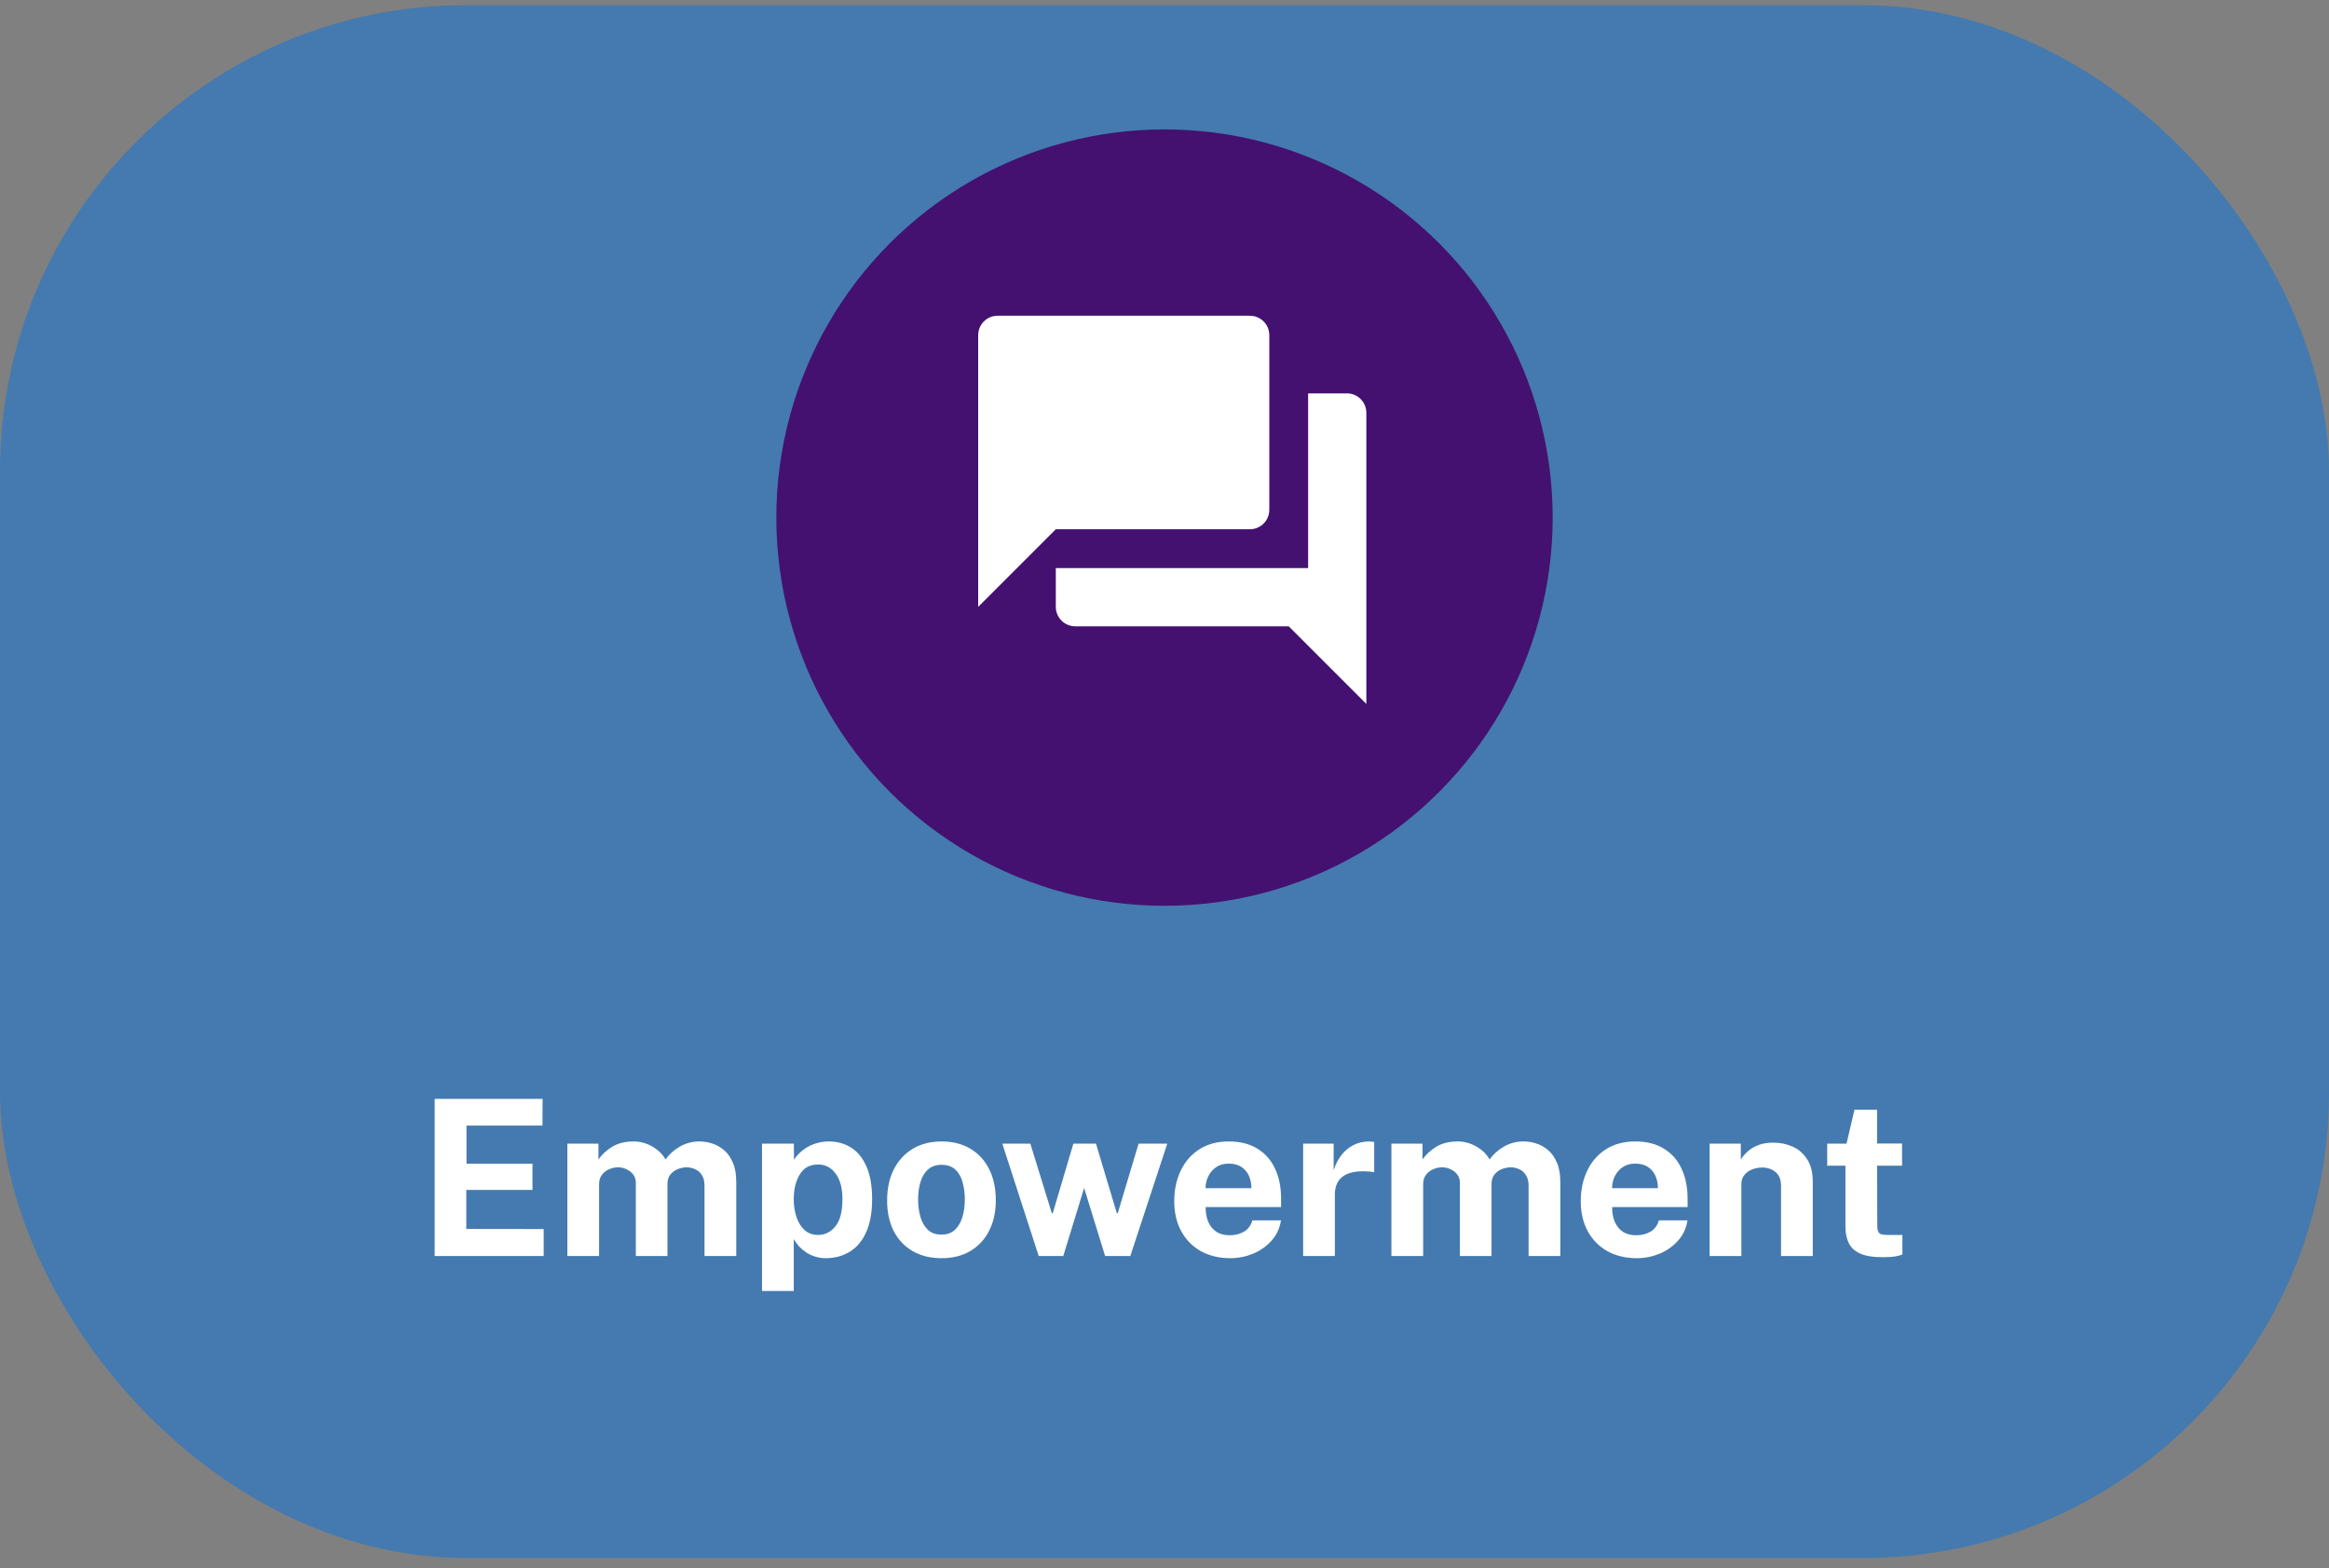 <svg width="150" height="101" viewBox="0 0 150 101" fill="none" xmlns="http://www.w3.org/2000/svg">
<rect x="0" y="0" width="150" height="101" fill="#808080" stroke="none"/>
<rect y="0.334" width="150" height="100" rx="30" fill="#447AAF"/>
<circle cx="75" cy="33.334" r="25" fill="#441170"/>
<path d="M81.75 32.834V21.584C81.75 21.253 81.618 20.934 81.384 20.7C81.15 20.466 80.832 20.334 80.5 20.334H64.25C63.919 20.334 63.6 20.466 63.366 20.7C63.132 20.934 63 21.253 63 21.584V39.084L68 34.084H80.5C80.832 34.084 81.15 33.952 81.384 33.718C81.618 33.483 81.75 33.166 81.75 32.834ZM86.75 25.334H84.25V36.584H68V39.084C68 39.416 68.132 39.733 68.366 39.968C68.6 40.202 68.918 40.334 69.25 40.334H83L88 45.334V26.584C88 26.253 87.868 25.934 87.634 25.7C87.4 25.466 87.082 25.334 86.75 25.334Z" fill="white"/>
<path d="M27.995 80.888V70.766H34.946L34.939 72.488H30.046V74.945H34.295V76.632H30.032V79.145L35.016 79.152V80.888H27.995ZM36.541 80.888V73.65H38.543V74.672C38.762 74.354 39.056 74.081 39.425 73.853C39.798 73.624 40.267 73.51 40.832 73.51C41.079 73.51 41.331 73.554 41.588 73.643C41.845 73.731 42.085 73.862 42.309 74.035C42.538 74.203 42.722 74.415 42.862 74.672C43.095 74.34 43.401 74.065 43.779 73.846C44.162 73.622 44.586 73.51 45.053 73.51C45.324 73.51 45.597 73.554 45.872 73.643C46.152 73.731 46.409 73.876 46.642 74.077C46.875 74.277 47.062 74.546 47.202 74.882C47.347 75.213 47.419 75.624 47.419 76.114V80.888H45.375V76.366C45.375 76.076 45.317 75.845 45.2 75.673C45.088 75.495 44.943 75.369 44.766 75.295C44.593 75.215 44.409 75.176 44.213 75.176C44.031 75.176 43.847 75.213 43.66 75.288C43.473 75.358 43.315 75.472 43.184 75.631C43.053 75.789 42.988 75.997 42.988 76.254V80.888H40.951V76.184C40.951 75.964 40.893 75.78 40.776 75.631C40.659 75.481 40.512 75.369 40.335 75.295C40.162 75.215 39.985 75.176 39.803 75.176C39.616 75.176 39.43 75.215 39.243 75.295C39.056 75.369 38.9 75.488 38.774 75.652C38.648 75.81 38.585 76.011 38.585 76.254V80.888H36.541ZM49.078 83.142V73.65H51.129L51.136 74.693C51.243 74.52 51.374 74.364 51.528 74.224C51.687 74.079 51.862 73.953 52.053 73.846C52.245 73.738 52.452 73.657 52.676 73.601C52.9 73.54 53.136 73.51 53.383 73.51C53.92 73.51 54.398 73.643 54.818 73.909C55.238 74.17 55.567 74.576 55.805 75.127C56.048 75.673 56.169 76.368 56.169 77.213C56.169 78.09 56.038 78.811 55.777 79.376C55.52 79.936 55.166 80.351 54.713 80.622C54.261 80.892 53.749 81.028 53.18 81.028C52.947 81.028 52.727 80.995 52.522 80.93C52.317 80.869 52.126 80.783 51.948 80.671C51.776 80.559 51.619 80.43 51.479 80.286C51.344 80.136 51.225 79.975 51.122 79.803V83.142H49.078ZM52.69 79.53C53.133 79.53 53.505 79.345 53.803 78.977C54.106 78.608 54.258 78.025 54.258 77.227C54.258 76.527 54.114 75.981 53.824 75.589C53.539 75.192 53.161 74.994 52.69 74.994C52.163 74.994 51.769 75.208 51.507 75.638C51.251 76.062 51.122 76.592 51.122 77.227C51.122 77.633 51.178 78.011 51.29 78.361C51.407 78.711 51.58 78.993 51.808 79.208C52.041 79.422 52.336 79.53 52.69 79.53ZM60.635 81.028C59.926 81.028 59.308 80.876 58.78 80.573C58.258 80.269 57.852 79.84 57.562 79.285C57.278 78.729 57.135 78.071 57.135 77.311C57.135 76.55 57.278 75.885 57.562 75.316C57.852 74.746 58.258 74.303 58.78 73.986C59.308 73.668 59.928 73.51 60.642 73.51C61.356 73.51 61.975 73.666 62.497 73.979C63.02 74.287 63.424 74.725 63.708 75.295C63.993 75.864 64.135 76.536 64.135 77.311C64.135 78.039 63.995 78.683 63.715 79.243C63.44 79.798 63.041 80.234 62.518 80.552C62 80.869 61.373 81.028 60.635 81.028ZM60.642 79.509C61.002 79.509 61.291 79.404 61.51 79.194C61.73 78.984 61.888 78.708 61.986 78.368C62.089 78.022 62.14 77.647 62.14 77.241C62.14 76.858 62.094 76.496 62 76.156C61.912 75.815 61.758 75.54 61.538 75.33C61.319 75.12 61.02 75.015 60.642 75.015C60.283 75.015 59.991 75.115 59.767 75.316C59.548 75.512 59.387 75.78 59.284 76.121C59.182 76.457 59.13 76.83 59.13 77.241C59.13 77.619 59.177 77.983 59.27 78.333C59.364 78.678 59.52 78.96 59.739 79.18C59.959 79.399 60.26 79.509 60.642 79.509ZM75.179 73.65L72.799 80.888H71.175L69.824 76.506L68.48 80.888H66.898L64.553 73.65H66.359L67.745 78.137H67.801L69.131 73.65H70.587L71.931 78.137H71.987L73.331 73.65H75.179ZM77.651 77.738C77.646 78.106 77.704 78.428 77.826 78.704C77.947 78.974 78.122 79.184 78.351 79.334C78.584 79.478 78.864 79.551 79.191 79.551C79.541 79.551 79.846 79.476 80.108 79.327C80.374 79.177 80.558 78.932 80.661 78.592H82.502C82.422 79.105 82.217 79.544 81.886 79.908C81.559 80.272 81.162 80.549 80.696 80.741C80.229 80.932 79.744 81.028 79.24 81.028C78.526 81.028 77.896 80.878 77.35 80.58C76.808 80.276 76.386 79.849 76.083 79.299C75.779 78.748 75.628 78.099 75.628 77.353C75.628 76.629 75.765 75.978 76.041 75.4C76.316 74.816 76.715 74.357 77.238 74.021C77.765 73.68 78.397 73.51 79.135 73.51C79.872 73.51 80.49 73.666 80.99 73.979C81.494 74.287 81.872 74.718 82.124 75.274C82.38 75.824 82.509 76.461 82.509 77.185V77.738H77.651ZM77.644 76.52H80.598C80.598 76.23 80.544 75.964 80.437 75.722C80.329 75.479 80.166 75.288 79.947 75.148C79.732 75.008 79.461 74.938 79.135 74.938C78.817 74.938 78.547 75.015 78.323 75.169C78.103 75.318 77.935 75.514 77.819 75.757C77.702 75.999 77.644 76.254 77.644 76.52ZM83.928 80.888V73.65H85.895V75.365C86.011 74.996 86.175 74.674 86.385 74.399C86.599 74.119 86.858 73.902 87.162 73.748C87.465 73.589 87.808 73.51 88.191 73.51C88.256 73.51 88.317 73.514 88.373 73.524C88.433 73.528 88.478 73.538 88.506 73.552V75.498C88.464 75.479 88.412 75.467 88.352 75.463C88.296 75.458 88.244 75.453 88.198 75.449C87.796 75.416 87.453 75.428 87.169 75.484C86.884 75.54 86.653 75.635 86.476 75.771C86.298 75.906 86.17 76.072 86.091 76.268C86.011 76.464 85.972 76.683 85.972 76.926V80.888H83.928ZM89.615 80.888V73.65H91.617V74.672C91.837 74.354 92.131 74.081 92.499 73.853C92.873 73.624 93.342 73.51 93.906 73.51C94.154 73.51 94.406 73.554 94.662 73.643C94.919 73.731 95.159 73.862 95.383 74.035C95.612 74.203 95.796 74.415 95.936 74.672C96.17 74.34 96.475 74.065 96.853 73.846C97.236 73.622 97.661 73.51 98.127 73.51C98.398 73.51 98.671 73.554 98.946 73.643C99.226 73.731 99.483 73.876 99.716 74.077C99.95 74.277 100.136 74.546 100.276 74.882C100.421 75.213 100.493 75.624 100.493 76.114V80.888H98.449V76.366C98.449 76.076 98.391 75.845 98.274 75.673C98.162 75.495 98.018 75.369 97.84 75.295C97.668 75.215 97.483 75.176 97.287 75.176C97.105 75.176 96.921 75.213 96.734 75.288C96.548 75.358 96.389 75.472 96.258 75.631C96.128 75.789 96.062 75.997 96.062 76.254V80.888H94.025V76.184C94.025 75.964 93.967 75.78 93.85 75.631C93.734 75.481 93.587 75.369 93.409 75.295C93.237 75.215 93.059 75.176 92.877 75.176C92.691 75.176 92.504 75.215 92.317 75.295C92.131 75.369 91.974 75.488 91.848 75.652C91.722 75.81 91.659 76.011 91.659 76.254V80.888H89.615ZM103.832 77.738C103.828 78.106 103.886 78.428 104.007 78.704C104.129 78.974 104.304 79.184 104.532 79.334C104.766 79.478 105.046 79.551 105.372 79.551C105.722 79.551 106.028 79.476 106.289 79.327C106.555 79.177 106.74 78.932 106.842 78.592H108.683C108.604 79.105 108.399 79.544 108.067 79.908C107.741 80.272 107.344 80.549 106.877 80.741C106.411 80.932 105.925 81.028 105.421 81.028C104.707 81.028 104.077 80.878 103.531 80.58C102.99 80.276 102.568 79.849 102.264 79.299C101.961 78.748 101.809 78.099 101.809 77.353C101.809 76.629 101.947 75.978 102.222 75.4C102.498 74.816 102.897 74.357 103.419 74.021C103.947 73.68 104.579 73.51 105.316 73.51C106.054 73.51 106.672 73.666 107.171 73.979C107.675 74.287 108.053 74.718 108.305 75.274C108.562 75.824 108.69 76.461 108.69 77.185V77.738H103.832ZM103.825 76.52H106.779C106.779 76.23 106.726 75.964 106.618 75.722C106.511 75.479 106.348 75.288 106.128 75.148C105.914 75.008 105.643 74.938 105.316 74.938C104.999 74.938 104.728 75.015 104.504 75.169C104.285 75.318 104.117 75.514 104 75.757C103.884 75.999 103.825 76.254 103.825 76.52ZM110.109 80.888V73.65H112.118V74.672C112.23 74.494 112.375 74.324 112.552 74.161C112.734 73.993 112.963 73.855 113.238 73.748C113.514 73.64 113.84 73.587 114.218 73.587C114.662 73.587 115.075 73.673 115.457 73.846C115.845 74.018 116.157 74.291 116.395 74.665C116.633 75.033 116.752 75.516 116.752 76.114V80.888H114.708V76.366C114.708 75.974 114.592 75.68 114.358 75.484C114.125 75.288 113.84 75.19 113.504 75.19C113.28 75.19 113.063 75.229 112.853 75.309C112.648 75.388 112.48 75.507 112.349 75.666C112.219 75.824 112.153 76.02 112.153 76.254V80.888H110.109ZM122.504 75.071H120.894L120.908 78.928C120.908 79.105 120.929 79.238 120.971 79.327C121.017 79.411 121.087 79.467 121.181 79.495C121.279 79.518 121.402 79.53 121.552 79.53H122.525V80.79C122.431 80.832 122.284 80.871 122.084 80.909C121.888 80.946 121.612 80.965 121.258 80.965C120.623 80.965 120.131 80.883 119.781 80.72C119.435 80.556 119.195 80.328 119.06 80.034C118.924 79.74 118.857 79.399 118.857 79.012V75.071H117.681V73.65H118.927L119.438 71.466H120.894V73.643H122.504V75.071Z" fill="white"/>
</svg>

